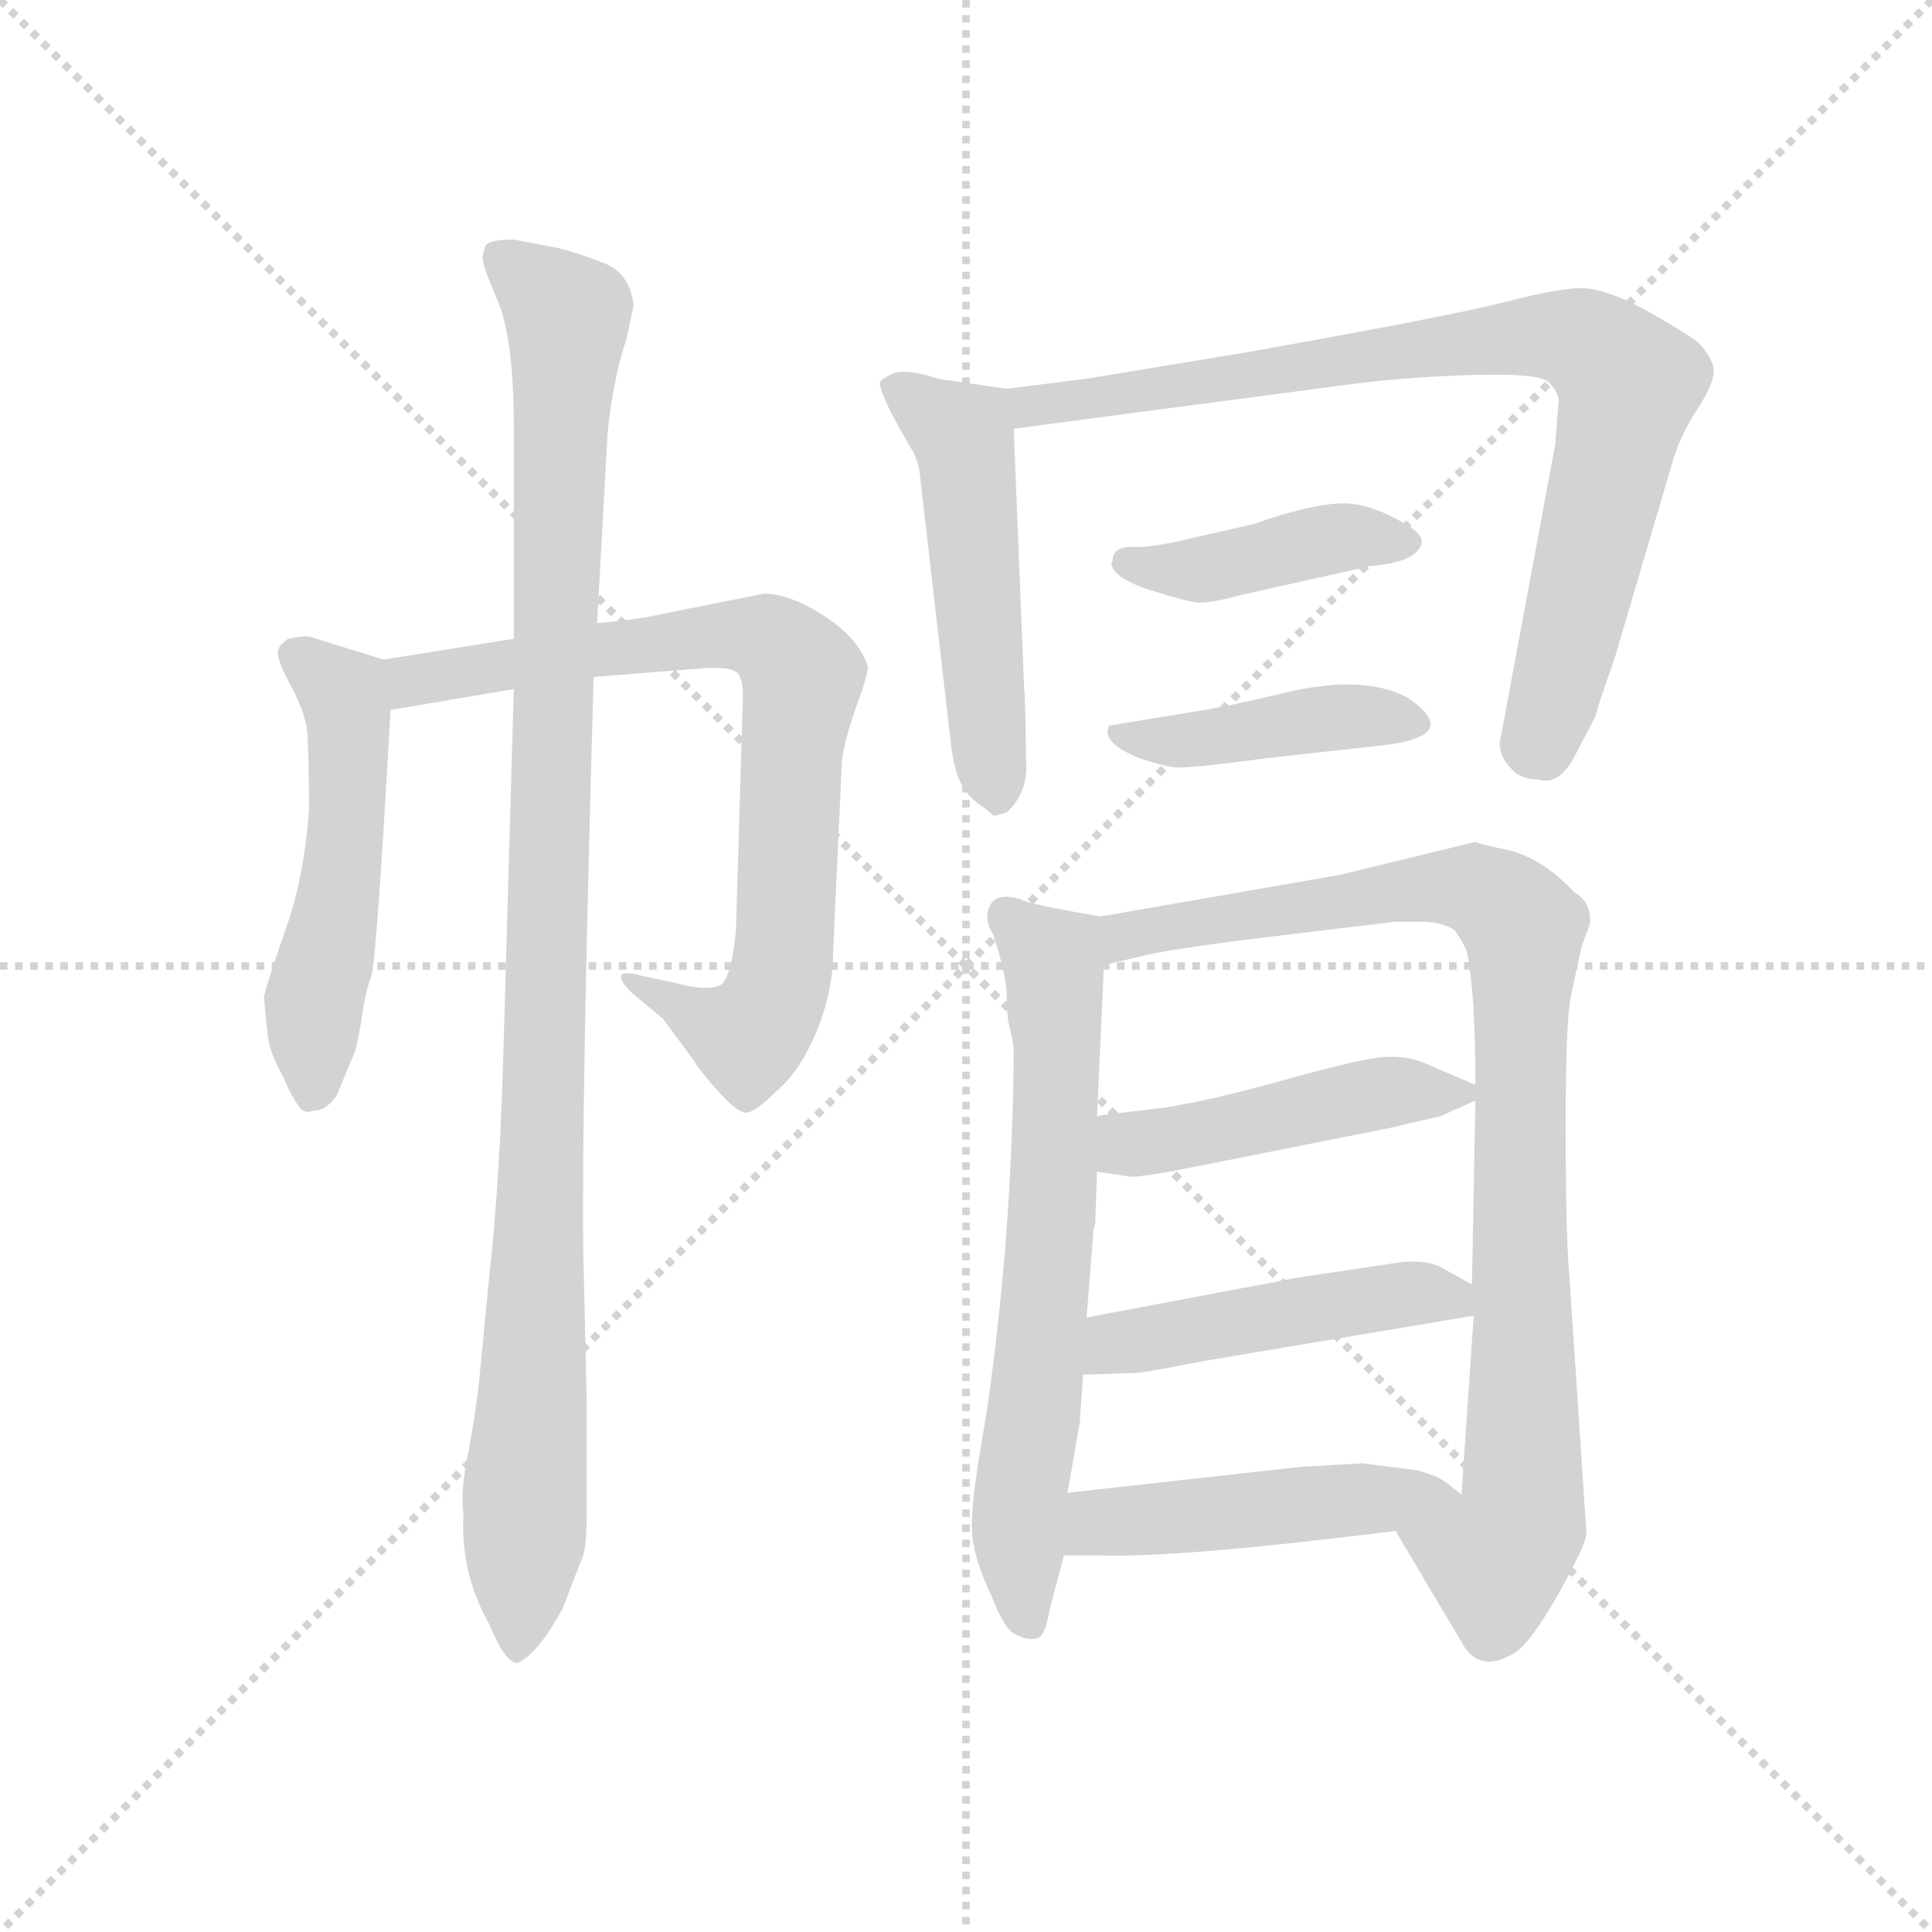 <svg version="1.1" viewBox="0 0 1024 1024" xmlns="http://www.w3.org/2000/svg">
  <g stroke="lightgray" stroke-dasharray="1,1" stroke-width="1" transform="scale(4, 4)">
    <line x1="0" y1="0" x2="256" y2="256"></line>
    <line x1="256" y1="0" x2="0" y2="256"></line>
    <line x1="128" y1="0" x2="128" y2="256"></line>
    <line x1="0" y1="128" x2="256" y2="128"></line>
  </g>
  <g transform="scale(0.92, -0.92) translate(60, -830)">
    <style type="text/css">
      
        @keyframes keyframes0 {
          from {
            stroke: blue;
            stroke-dashoffset: 522;
            stroke-width: 128;
          }
          63% {
            animation-timing-function: step-end;
            stroke: blue;
            stroke-dashoffset: 0;
            stroke-width: 128;
          }
          to {
            stroke: black;
            stroke-width: 1024;
          }
        }
        #make-me-a-hanzi-animation-0 {
          animation: keyframes0 0.675s both;
          animation-delay: 0s;
          animation-timing-function: linear;
        }
      
        @keyframes keyframes1 {
          from {
            stroke: blue;
            stroke-dashoffset: 789;
            stroke-width: 128;
          }
          72% {
            animation-timing-function: step-end;
            stroke: blue;
            stroke-dashoffset: 0;
            stroke-width: 128;
          }
          to {
            stroke: black;
            stroke-width: 1024;
          }
        }
        #make-me-a-hanzi-animation-1 {
          animation: keyframes1 0.892s both;
          animation-delay: 0.675s;
          animation-timing-function: linear;
        }
      
        @keyframes keyframes2 {
          from {
            stroke: blue;
            stroke-dashoffset: 1078;
            stroke-width: 128;
          }
          78% {
            animation-timing-function: step-end;
            stroke: blue;
            stroke-dashoffset: 0;
            stroke-width: 128;
          }
          to {
            stroke: black;
            stroke-width: 1024;
          }
        }
        #make-me-a-hanzi-animation-2 {
          animation: keyframes2 1.127s both;
          animation-delay: 1.567s;
          animation-timing-function: linear;
        }
      
        @keyframes keyframes3 {
          from {
            stroke: blue;
            stroke-dashoffset: 518;
            stroke-width: 128;
          }
          63% {
            animation-timing-function: step-end;
            stroke: blue;
            stroke-dashoffset: 0;
            stroke-width: 128;
          }
          to {
            stroke: black;
            stroke-width: 1024;
          }
        }
        #make-me-a-hanzi-animation-3 {
          animation: keyframes3 0.672s both;
          animation-delay: 2.694s;
          animation-timing-function: linear;
        }
      
        @keyframes keyframes4 {
          from {
            stroke: blue;
            stroke-dashoffset: 839;
            stroke-width: 128;
          }
          73% {
            animation-timing-function: step-end;
            stroke: blue;
            stroke-dashoffset: 0;
            stroke-width: 128;
          }
          to {
            stroke: black;
            stroke-width: 1024;
          }
        }
        #make-me-a-hanzi-animation-4 {
          animation: keyframes4 0.933s both;
          animation-delay: 3.366s;
          animation-timing-function: linear;
        }
      
        @keyframes keyframes5 {
          from {
            stroke: blue;
            stroke-dashoffset: 418;
            stroke-width: 128;
          }
          58% {
            animation-timing-function: step-end;
            stroke: blue;
            stroke-dashoffset: 0;
            stroke-width: 128;
          }
          to {
            stroke: black;
            stroke-width: 1024;
          }
        }
        #make-me-a-hanzi-animation-5 {
          animation: keyframes5 0.59s both;
          animation-delay: 4.299s;
          animation-timing-function: linear;
        }
      
        @keyframes keyframes6 {
          from {
            stroke: blue;
            stroke-dashoffset: 422;
            stroke-width: 128;
          }
          58% {
            animation-timing-function: step-end;
            stroke: blue;
            stroke-dashoffset: 0;
            stroke-width: 128;
          }
          to {
            stroke: black;
            stroke-width: 1024;
          }
        }
        #make-me-a-hanzi-animation-6 {
          animation: keyframes6 0.593s both;
          animation-delay: 4.889s;
          animation-timing-function: linear;
        }
      
        @keyframes keyframes7 {
          from {
            stroke: blue;
            stroke-dashoffset: 675;
            stroke-width: 128;
          }
          69% {
            animation-timing-function: step-end;
            stroke: blue;
            stroke-dashoffset: 0;
            stroke-width: 128;
          }
          to {
            stroke: black;
            stroke-width: 1024;
          }
        }
        #make-me-a-hanzi-animation-7 {
          animation: keyframes7 0.799s both;
          animation-delay: 5.482s;
          animation-timing-function: linear;
        }
      
        @keyframes keyframes8 {
          from {
            stroke: blue;
            stroke-dashoffset: 926;
            stroke-width: 128;
          }
          75% {
            animation-timing-function: step-end;
            stroke: blue;
            stroke-dashoffset: 0;
            stroke-width: 128;
          }
          to {
            stroke: black;
            stroke-width: 1024;
          }
        }
        #make-me-a-hanzi-animation-8 {
          animation: keyframes8 1.004s both;
          animation-delay: 6.281s;
          animation-timing-function: linear;
        }
      
        @keyframes keyframes9 {
          from {
            stroke: blue;
            stroke-dashoffset: 468;
            stroke-width: 128;
          }
          60% {
            animation-timing-function: step-end;
            stroke: blue;
            stroke-dashoffset: 0;
            stroke-width: 128;
          }
          to {
            stroke: black;
            stroke-width: 1024;
          }
        }
        #make-me-a-hanzi-animation-9 {
          animation: keyframes9 0.631s both;
          animation-delay: 7.285s;
          animation-timing-function: linear;
        }
      
        @keyframes keyframes10 {
          from {
            stroke: blue;
            stroke-dashoffset: 475;
            stroke-width: 128;
          }
          61% {
            animation-timing-function: step-end;
            stroke: blue;
            stroke-dashoffset: 0;
            stroke-width: 128;
          }
          to {
            stroke: black;
            stroke-width: 1024;
          }
        }
        #make-me-a-hanzi-animation-10 {
          animation: keyframes10 0.637s both;
          animation-delay: 7.916s;
          animation-timing-function: linear;
        }
      
        @keyframes keyframes11 {
          from {
            stroke: blue;
            stroke-dashoffset: 477;
            stroke-width: 128;
          }
          61% {
            animation-timing-function: step-end;
            stroke: blue;
            stroke-dashoffset: 0;
            stroke-width: 128;
          }
          to {
            stroke: black;
            stroke-width: 1024;
          }
        }
        #make-me-a-hanzi-animation-11 {
          animation: keyframes11 0.638s both;
          animation-delay: 8.552s;
          animation-timing-function: linear;
        }
      
    </style>
    
      <path d="M 92 256 L 94 235 Q 95 224 103 210 Q 108 198 112 193 Q 115 188 120 190 Q 128 190 134 199 L 144 223 Q 145 224 148 241 Q 150 257 154 268 Q 157 278 165 421 C 167 448 167 448 161 450 L 119 463 Q 115 464 106 462 Q 100 458 100 454 Q 100 449 108 434 Q 116 419 117 408 Q 118 396 118 363 Q 115 324 105 296 Q 95 267 92 256 Z" fill="lightgray"></path>
    
      <path d="M 165 421 L 236 433 L 282 440 L 345 445 Q 359 446 364 443 Q 368 440 368 429 L 364 294 Q 361 264 354 262 Q 346 259 328 264 L 309 268 Q 302 270 299 269 Q 295 267 304 258 L 322 243 L 339 220 Q 344 212 354 201 Q 364 190 369 189 Q 374 188 388 202 Q 401 213 411 237 Q 420 260 420 282 L 425 391 Q 426 402 433 422 Q 440 441 440 446 Q 435 462 415 475 Q 395 488 380 488 L 320 476 Q 307 473 284 471 L 236 462 L 161 450 C 131 445 135 416 165 421 Z" fill="lightgray"></path>
    
      <path d="M 236 433 L 230 224 Q 228 150 222 96 L 216 34 Q 214 16 210 -6 Q 205 -29 207 -42 Q 205 -76 222 -106 Q 231 -128 238 -128 Q 249 -124 264 -97 L 276 -66 Q 278 -60 278 -39 L 278 23 L 276 110 Q 275 196 282 440 L 284 471 L 290 580 Q 293 611 301 635 L 305 654 Q 303 672 289 678 Q 274 684 262 687 L 236 692 Q 223 692 220 689 Q 218 684 218 681 Q 218 677 227 656 Q 236 634 236 584 L 236 462 L 236 433 Z" fill="lightgray"></path>
    
      <path d="M 530 434 L 524 583 C 523 606 523 606 520 606 L 486 611 Q 483 611 473 614 Q 462 617 455 615 Q 448 612 447 610 Q 446 607 454 591 L 464 573 Q 469 566 470 556 L 488 400 Q 490 385 494 378 Q 498 370 508 364 Q 512 360 513 360 L 520 362 Q 533 374 531 393 Q 531 423 530 434 Z" fill="lightgray"></path>
    
      <path d="M 524 583 L 721 609 Q 753 613 790 614 Q 826 615 832 610 Q 837 605 838 600 L 836 574 L 804 402 Q 804 394 810 388 Q 815 381 826 381 Q 838 377 847 394 L 859 417 Q 861 425 870 450 L 903 562 Q 908 580 919 596 Q 929 612 927 619 Q 925 626 918 633 Q 910 639 887 652 Q 864 664 851 664 Q 838 664 807 656 Q 776 648 658 627 L 567 612 L 520 606 C 490 602 494 579 524 583 Z" fill="lightgray"></path>
    
      <path d="M 581 507 Q 579 505 583 500 Q 589 494 606 489 Q 622 484 629 483 Q 636 482 654 487 L 730 504 Q 756 506 759 517 Q 760 521 753 526 Q 731 540 714 540 Q 696 540 662 528 L 631 521 Q 603 514 592 515 Q 581 515 581 507 Z" fill="lightgray"></path>
    
      <path d="M 628 420 L 579 412 Q 574 402 597 393 Q 609 389 616 388 Q 624 387 668 393 L 740 401 Q 782 407 751 428 Q 727 441 685 432 Q 643 422 628 420 Z" fill="lightgray"></path>
    
      <path d="M 522 237 L 524 227 Q 524 176 519 109 Q 513 42 506 2 Q 499 -38 500 -53 Q 501 -68 511 -89 Q 519 -110 526 -112 Q 532 -115 537 -114 Q 542 -114 545 -96 L 553 -66 L 555 -30 L 562 10 L 564 38 L 566 71 L 570 122 Q 571 124 571 126 L 572 155 L 572 187 L 576 274 C 577 301 577 301 574 302 L 557 305 Q 530 310 528 312 Q 511 317 509 304 Q 508 298 512 292 Q 520 268 520 256 Q 520 243 522 237 Z" fill="lightgray"></path>
    
      <path d="M 744 -52 L 782 -116 Q 792 -135 813 -122 Q 822 -116 838 -88 Q 853 -61 854 -54 L 844 97 Q 842 119 842 181 Q 842 242 845 256 L 851 284 L 856 298 Q 857 310 847 316 Q 829 335 810 340 Q 791 344 790 345 L 712 326 L 574 302 C 544 297 547 267 576 274 L 597 279 Q 612 283 669 290 L 744 299 L 761 299 Q 773 298 778 294 Q 782 289 785 282 Q 790 259 790 205 L 790 196 L 788 90 L 789 72 L 782 -31 C 780 -61 729 -26 744 -52 Z" fill="lightgray"></path>
    
      <path d="M 572 155 L 592 152 Q 596 152 614 155 L 740 180 L 770 187 L 790 196 C 800 201 800 201 790 205 L 762 217 Q 751 222 737 221 Q 723 220 677 207 Q 630 194 604 191 Q 577 188 572 187 C 542 183 542 159 572 155 Z" fill="lightgray"></path>
    
      <path d="M 564 38 L 592 39 Q 593 38 634 46 L 789 72 C 813 76 813 76 788 90 L 770 100 Q 763 104 748 103 L 688 94 L 566 71 C 537 65 534 37 564 38 Z" fill="lightgray"></path>
    
      <path d="M 553 -66 L 572 -66 Q 616 -68 744 -52 C 774 -48 800 -45 782 -31 L 773 -24 Q 768 -20 756 -17 L 725 -13 L 690 -15 L 555 -30 C 525 -33 523 -66 553 -66 Z" fill="lightgray"></path>
    
    
      <clipPath id="make-me-a-hanzi-clip-0">
        <path d="M 92 256 L 94 235 Q 95 224 103 210 Q 108 198 112 193 Q 115 188 120 190 Q 128 190 134 199 L 144 223 Q 145 224 148 241 Q 150 257 154 268 Q 157 278 165 421 C 167 448 167 448 161 450 L 119 463 Q 115 464 106 462 Q 100 458 100 454 Q 100 449 108 434 Q 116 419 117 408 Q 118 396 118 363 Q 115 324 105 296 Q 95 267 92 256 Z"></path>
      </clipPath>
      <path clip-path="url(#make-me-a-hanzi-clip-0)" d="M 110 453 L 138 430 L 143 409 L 134 306 L 121 253 L 120 203" fill="none" id="make-me-a-hanzi-animation-0" stroke-dasharray="394 788" stroke-linecap="round"></path>
    
      <clipPath id="make-me-a-hanzi-clip-1">
        <path d="M 165 421 L 236 433 L 282 440 L 345 445 Q 359 446 364 443 Q 368 440 368 429 L 364 294 Q 361 264 354 262 Q 346 259 328 264 L 309 268 Q 302 270 299 269 Q 295 267 304 258 L 322 243 L 339 220 Q 344 212 354 201 Q 364 190 369 189 Q 374 188 388 202 Q 401 213 411 237 Q 420 260 420 282 L 425 391 Q 426 402 433 422 Q 440 441 440 446 Q 435 462 415 475 Q 395 488 380 488 L 320 476 Q 307 473 284 471 L 236 462 L 161 450 C 131 445 135 416 165 421 Z"></path>
      </clipPath>
      <path clip-path="url(#make-me-a-hanzi-clip-1)" d="M 171 429 L 186 440 L 346 464 L 377 464 L 394 452 L 402 440 L 386 254 L 371 233 L 304 264" fill="none" id="make-me-a-hanzi-animation-1" stroke-dasharray="661 1322" stroke-linecap="round"></path>
    
      <clipPath id="make-me-a-hanzi-clip-2">
        <path d="M 236 433 L 230 224 Q 228 150 222 96 L 216 34 Q 214 16 210 -6 Q 205 -29 207 -42 Q 205 -76 222 -106 Q 231 -128 238 -128 Q 249 -124 264 -97 L 276 -66 Q 278 -60 278 -39 L 278 23 L 276 110 Q 275 196 282 440 L 284 471 L 290 580 Q 293 611 301 635 L 305 654 Q 303 672 289 678 Q 274 684 262 687 L 236 692 Q 223 692 220 689 Q 218 684 218 681 Q 218 677 227 656 Q 236 634 236 584 L 236 462 L 236 433 Z"></path>
      </clipPath>
      <path clip-path="url(#make-me-a-hanzi-clip-2)" d="M 226 683 L 267 647 L 238 -120" fill="none" id="make-me-a-hanzi-animation-2" stroke-dasharray="950 1900" stroke-linecap="round"></path>
    
      <clipPath id="make-me-a-hanzi-clip-3">
        <path d="M 530 434 L 524 583 C 523 606 523 606 520 606 L 486 611 Q 483 611 473 614 Q 462 617 455 615 Q 448 612 447 610 Q 446 607 454 591 L 464 573 Q 469 566 470 556 L 488 400 Q 490 385 494 378 Q 498 370 508 364 Q 512 360 513 360 L 520 362 Q 533 374 531 393 Q 531 423 530 434 Z"></path>
      </clipPath>
      <path clip-path="url(#make-me-a-hanzi-clip-3)" d="M 454 608 L 496 574 L 515 367" fill="none" id="make-me-a-hanzi-animation-3" stroke-dasharray="390 780" stroke-linecap="round"></path>
    
      <clipPath id="make-me-a-hanzi-clip-4">
        <path d="M 524 583 L 721 609 Q 753 613 790 614 Q 826 615 832 610 Q 837 605 838 600 L 836 574 L 804 402 Q 804 394 810 388 Q 815 381 826 381 Q 838 377 847 394 L 859 417 Q 861 425 870 450 L 903 562 Q 908 580 919 596 Q 929 612 927 619 Q 925 626 918 633 Q 910 639 887 652 Q 864 664 851 664 Q 838 664 807 656 Q 776 648 658 627 L 567 612 L 520 606 C 490 602 494 579 524 583 Z"></path>
      </clipPath>
      <path clip-path="url(#make-me-a-hanzi-clip-4)" d="M 529 602 L 534 596 L 821 637 L 857 631 L 878 609 L 827 404 L 830 398" fill="none" id="make-me-a-hanzi-animation-4" stroke-dasharray="711 1422" stroke-linecap="round"></path>
    
      <clipPath id="make-me-a-hanzi-clip-5">
        <path d="M 581 507 Q 579 505 583 500 Q 589 494 606 489 Q 622 484 629 483 Q 636 482 654 487 L 730 504 Q 756 506 759 517 Q 760 521 753 526 Q 731 540 714 540 Q 696 540 662 528 L 631 521 Q 603 514 592 515 Q 581 515 581 507 Z"></path>
      </clipPath>
      <path clip-path="url(#make-me-a-hanzi-clip-5)" d="M 590 506 L 633 502 L 710 520 L 750 517" fill="none" id="make-me-a-hanzi-animation-5" stroke-dasharray="290 580" stroke-linecap="round"></path>
    
      <clipPath id="make-me-a-hanzi-clip-6">
        <path d="M 628 420 L 579 412 Q 574 402 597 393 Q 609 389 616 388 Q 624 387 668 393 L 740 401 Q 782 407 751 428 Q 727 441 685 432 Q 643 422 628 420 Z"></path>
      </clipPath>
      <path clip-path="url(#make-me-a-hanzi-clip-6)" d="M 586 408 L 592 403 L 619 403 L 721 418 L 749 413" fill="none" id="make-me-a-hanzi-animation-6" stroke-dasharray="294 588" stroke-linecap="round"></path>
    
      <clipPath id="make-me-a-hanzi-clip-7">
        <path d="M 522 237 L 524 227 Q 524 176 519 109 Q 513 42 506 2 Q 499 -38 500 -53 Q 501 -68 511 -89 Q 519 -110 526 -112 Q 532 -115 537 -114 Q 542 -114 545 -96 L 553 -66 L 555 -30 L 562 10 L 564 38 L 566 71 L 570 122 Q 571 124 571 126 L 572 155 L 572 187 L 576 274 C 577 301 577 301 574 302 L 557 305 Q 530 310 528 312 Q 511 317 509 304 Q 508 298 512 292 Q 520 268 520 256 Q 520 243 522 237 Z"></path>
      </clipPath>
      <path clip-path="url(#make-me-a-hanzi-clip-7)" d="M 521 302 L 542 284 L 548 268 L 546 130 L 527 -40 L 533 -105" fill="none" id="make-me-a-hanzi-animation-7" stroke-dasharray="547 1094" stroke-linecap="round"></path>
    
      <clipPath id="make-me-a-hanzi-clip-8">
        <path d="M 744 -52 L 782 -116 Q 792 -135 813 -122 Q 822 -116 838 -88 Q 853 -61 854 -54 L 844 97 Q 842 119 842 181 Q 842 242 845 256 L 851 284 L 856 298 Q 857 310 847 316 Q 829 335 810 340 Q 791 344 790 345 L 712 326 L 574 302 C 544 297 547 267 576 274 L 597 279 Q 612 283 669 290 L 744 299 L 761 299 Q 773 298 778 294 Q 782 289 785 282 Q 790 259 790 205 L 790 196 L 788 90 L 789 72 L 782 -31 C 780 -61 729 -26 744 -52 Z"></path>
      </clipPath>
      <path clip-path="url(#make-me-a-hanzi-clip-8)" d="M 580 281 L 599 294 L 762 319 L 797 315 L 818 296 L 818 -34 L 815 -50 L 802 -68 L 754 -55" fill="none" id="make-me-a-hanzi-animation-8" stroke-dasharray="798 1596" stroke-linecap="round"></path>
    
      <clipPath id="make-me-a-hanzi-clip-9">
        <path d="M 572 155 L 592 152 Q 596 152 614 155 L 740 180 L 770 187 L 790 196 C 800 201 800 201 790 205 L 762 217 Q 751 222 737 221 Q 723 220 677 207 Q 630 194 604 191 Q 577 188 572 187 C 542 183 542 159 572 155 Z"></path>
      </clipPath>
      <path clip-path="url(#make-me-a-hanzi-clip-9)" d="M 576 182 L 594 171 L 726 199 L 782 201" fill="none" id="make-me-a-hanzi-animation-9" stroke-dasharray="340 680" stroke-linecap="round"></path>
    
      <clipPath id="make-me-a-hanzi-clip-10">
        <path d="M 564 38 L 592 39 Q 593 38 634 46 L 789 72 C 813 76 813 76 788 90 L 770 100 Q 763 104 748 103 L 688 94 L 566 71 C 537 65 534 37 564 38 Z"></path>
      </clipPath>
      <path clip-path="url(#make-me-a-hanzi-clip-10)" d="M 571 43 L 583 56 L 698 77 L 760 85 L 780 76" fill="none" id="make-me-a-hanzi-animation-10" stroke-dasharray="347 694" stroke-linecap="round"></path>
    
      <clipPath id="make-me-a-hanzi-clip-11">
        <path d="M 553 -66 L 572 -66 Q 616 -68 744 -52 C 774 -48 800 -45 782 -31 L 773 -24 Q 768 -20 756 -17 L 725 -13 L 690 -15 L 555 -30 C 525 -33 523 -66 553 -66 Z"></path>
      </clipPath>
      <path clip-path="url(#make-me-a-hanzi-clip-11)" d="M 558 -60 L 577 -47 L 774 -32" fill="none" id="make-me-a-hanzi-animation-11" stroke-dasharray="349 698" stroke-linecap="round"></path>
    
  </g>
</svg>